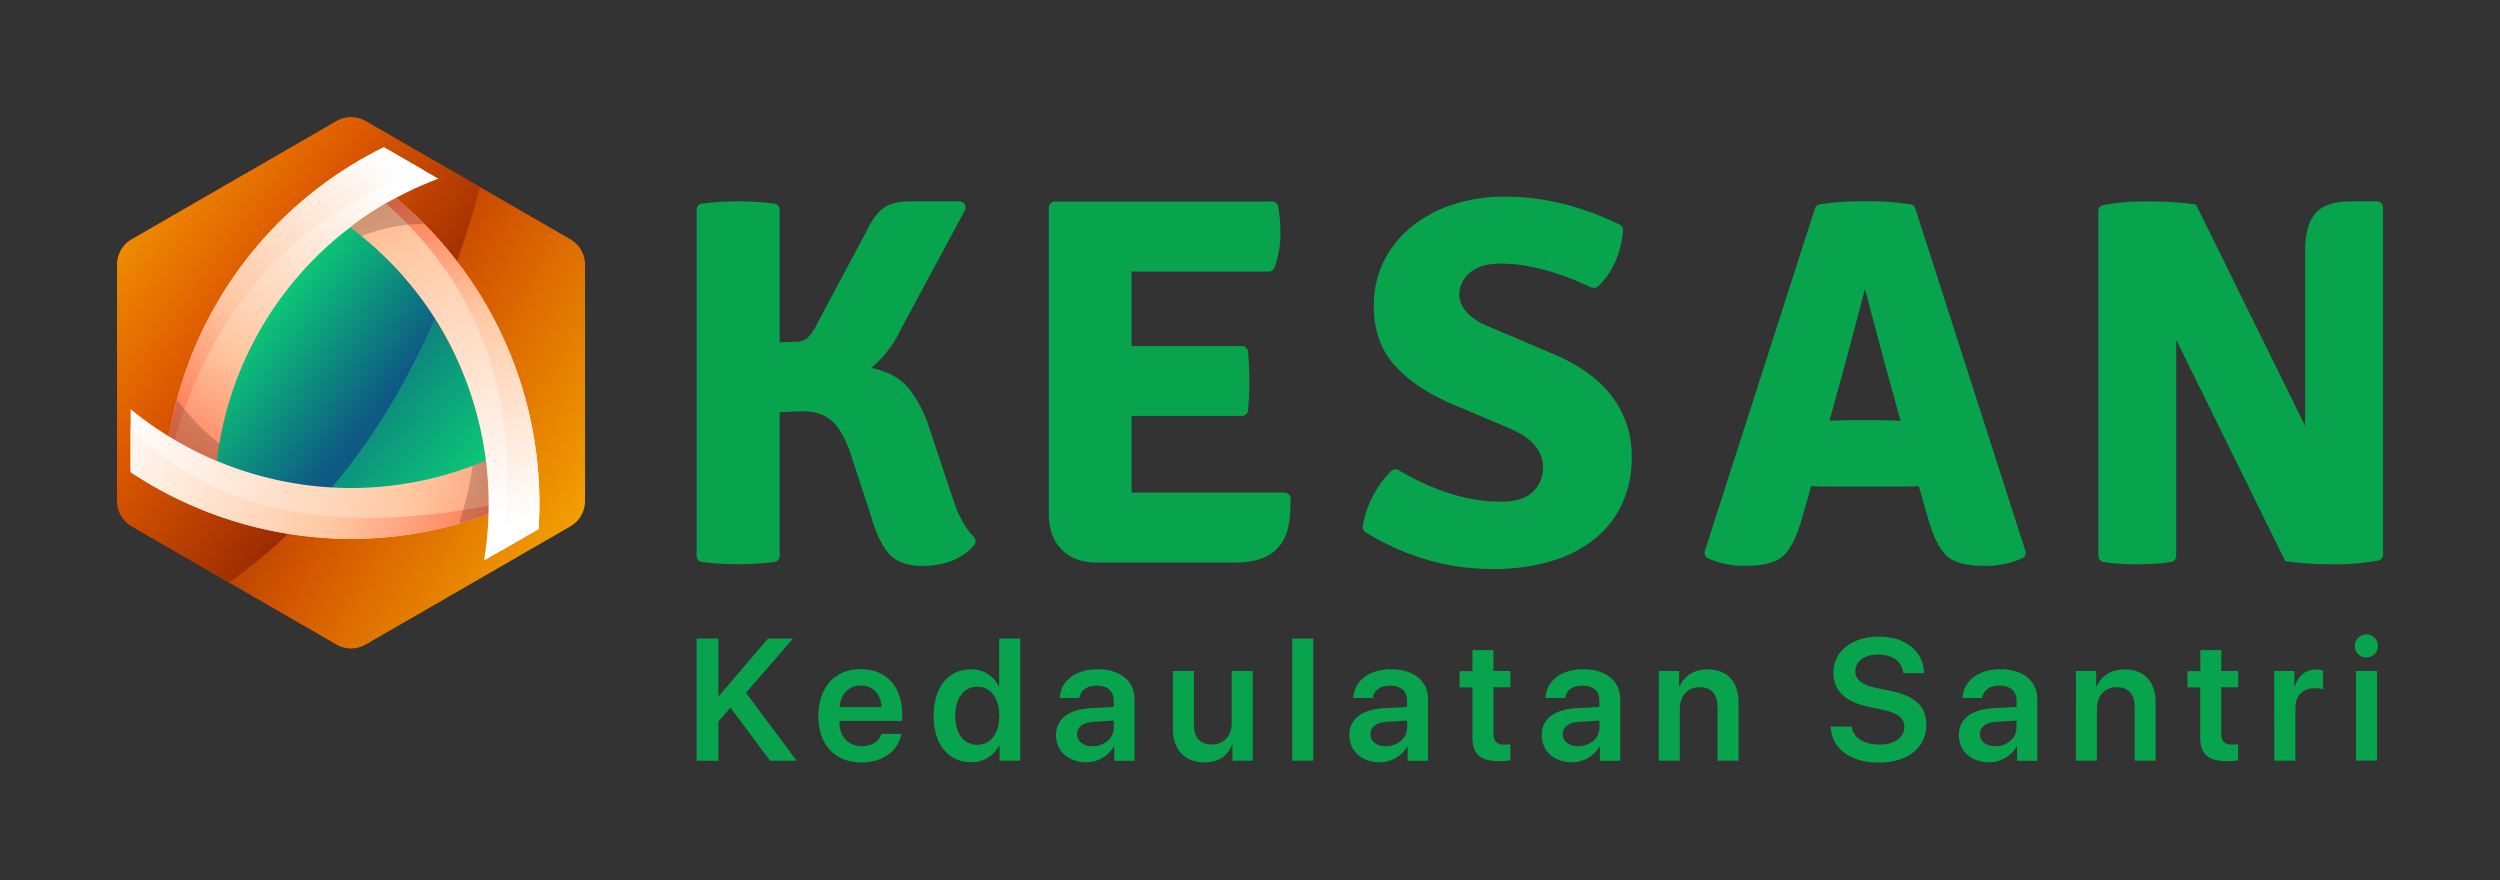 <svg id="Layer_1" data-name="Layer 1" xmlns="http://www.w3.org/2000/svg" xmlns:xlink="http://www.w3.org/1999/xlink" viewBox="0 0 809.15 284.9"><rect x="0" y="0" width="809.15" height="284.9" fill="#333333" stroke="none"/><defs><style>.cls-1{fill:#07a34d;}.cls-2{fill:url(#linear-gradient);}.cls-3{fill:url(#linear-gradient-2);}.cls-4{fill:url(#linear-gradient-3);}.cls-5{fill:url(#linear-gradient-4);}.cls-6{fill:url(#linear-gradient-5);}.cls-7{fill:url(#linear-gradient-6);}.cls-8{fill:#1d0e0e;opacity:0.2;isolation:isolate;}.cls-9{fill:url(#linear-gradient-7);}.cls-10{fill:url(#linear-gradient-8);}.cls-11{fill:url(#linear-gradient-9);}.cls-12{fill:url(#linear-gradient-10);}</style><linearGradient id="linear-gradient" x1="-2072.8" y1="973.53" x2="-2072.07" y2="973.06" gradientTransform="matrix(178.2, 0, 0, -202.29, 369445.3, 197034.16)" gradientUnits="userSpaceOnUse"><stop offset="0" stop-color="#881d00"/><stop offset="0.4" stop-color="#d25500"/><stop offset="1" stop-color="#ffb900"/></linearGradient><linearGradient id="linear-gradient-2" x1="-2069.13" y1="972.43" x2="-2069.86" y2="973.12" gradientTransform="matrix(138.18, 0, 0, -177.18, 286043.08, 172442.03)" gradientUnits="userSpaceOnUse"><stop offset="0" stop-color="#871d00"/><stop offset="0.49" stop-color="#dd5900"/><stop offset="1" stop-color="#ffb900"/></linearGradient><linearGradient id="linear-gradient-3" x1="-2063.82" y1="967.17" x2="-2065.23" y2="968.35" gradientTransform="matrix(103.43, 0, 0, -101.74, 213629.4, 98576.62)" gradientUnits="userSpaceOnUse"><stop offset="0" stop-color="#0bf072"/><stop offset="0.5" stop-color="#0e5a84"/><stop offset="1" stop-color="#082851"/></linearGradient><linearGradient id="linear-gradient-4" x1="-2060.13" y1="968.06" x2="-2059.12" y2="967.07" gradientTransform="matrix(83.56, 0, 0, -101.48, 172219.83, 98325.25)" gradientUnits="userSpaceOnUse"><stop offset="0" stop-color="#0bf072"/><stop offset="0.5" stop-color="#0e5a84"/><stop offset="1" stop-color="#085d51"/></linearGradient><linearGradient id="linear-gradient-5" x1="-2064.5" y1="968.86" x2="-2064.08" y2="969.78" gradientTransform="matrix(102.62, 0, 0, -119.48, 211936.8, 115926.31)" gradientUnits="userSpaceOnUse"><stop offset="0" stop-color="#ff724c"/><stop offset="0.4" stop-color="#ffc8a2"/><stop offset="1" stop-color="#fff"/></linearGradient><linearGradient id="linear-gradient-6" x1="-2063.4" y1="968.29" x2="-2062.86" y2="969.2" gradientTransform="matrix(97.18, 0, 0, -111.47, 200591.09, 108085.28)" xlink:href="#linear-gradient-5"/><linearGradient id="linear-gradient-7" x1="-2069.46" y1="955.9" x2="-2070.57" y2="955.97" gradientTransform="matrix(145.96, 0, 0, -49.37, 302257.89, 47349.41)" xlink:href="#linear-gradient-5"/><linearGradient id="linear-gradient-8" x1="-2069.67" y1="952.19" x2="-2070.64" y2="952.26" gradientTransform="matrix(145.96, 0, 0, -42.54, 302258.32, 40660.55)" xlink:href="#linear-gradient-5"/><linearGradient id="linear-gradient-9" x1="-2056.05" y1="971.56" x2="-2055.81" y2="970.42" gradientTransform="matrix(71.9, 0, 0, -137.92, 147964.81, 134010.55)" xlink:href="#linear-gradient-5"/><linearGradient id="linear-gradient-10" x1="-2049.48" y1="971.02" x2="-2049.32" y2="970.13" gradientTransform="matrix(58.38, 0, 0, -133.98, 119803.87, 130148.42)" xlink:href="#linear-gradient-5"/></defs><title>logo_brand_tagline_1_color</title><path class="cls-1" d="M225.46,246.2V206.69h7.06v18.48h.25l15.77-18.48h8.13l-15.23,17.53,16.41,22h-8.6L236.41,229l-3.89,4.55v12.7Z"/><path class="cls-1" d="M291.71,237.52c-.88,5.48-6,9.26-12.85,9.26-8.7,0-14-5.73-14-15s5.31-15.22,13.69-15.22S292,222.3,292,231.12v2.21H271.69v.41c0,4.66,2.85,7.78,7.31,7.78,3.18,0,5.59-1.59,6.32-4Zm-20-8.68H285.3c-.14-4.1-2.77-7-6.68-7S272,224.79,271.75,228.84Z"/><path class="cls-1" d="M302.18,231.66c0-9.17,4.74-15,12.05-15a9.65,9.65,0,0,1,9,5.36h.16V206.69h6.82V246.2h-6.68v-4.95h-.11a9.88,9.88,0,0,1-9.17,5.42C306.92,246.67,302.18,240.89,302.18,231.66Zm7,0c0,5.78,2.71,9.39,7.11,9.39s7.12-3.64,7.12-9.39-2.82-9.39-7.12-9.39S309.17,225.94,309.17,231.69Z"/><path class="cls-1" d="M341.79,237.91c0-5.15,4-8.25,11-8.68l7.66-.44v-2.08c0-3-2.05-4.79-5.42-4.79s-5.28,1.56-5.72,4H343c.3-5.43,4.93-9.31,12.32-9.31,7.2,0,11.88,3.8,11.88,9.63v20h-6.57v-4.63h-.14a10.26,10.26,0,0,1-9,5.1C345.87,246.67,341.79,243.14,341.79,237.91Zm18.7-2.47v-2.22l-6.7.41c-3.29.22-5.18,1.7-5.18,4s2,3.89,4.93,3.89C357.4,241.52,360.49,239,360.49,235.44Z"/><path class="cls-1" d="M405.47,246.2H398.9v-5h-.14c-1.53,3.54-4.46,5.56-8.87,5.56-6.3,0-10.29-4.08-10.29-10.79V217.18h6.81v17.39c0,4.16,2,6.4,5.86,6.4s6.38-2.79,6.38-7V217.18h6.82Z"/><path class="cls-1" d="M418.25,206.69h6.81V246.2h-6.81Z"/><path class="cls-1" d="M436.74,237.91c0-5.15,4-8.25,11-8.68l7.67-.44v-2.08c0-3-2.05-4.79-5.42-4.79s-5.29,1.56-5.72,4H438c.3-5.43,4.93-9.31,12.32-9.31,7.2,0,11.88,3.8,11.88,9.63v20H455.6v-4.63h-.14a10.26,10.26,0,0,1-9,5.1C440.82,246.67,436.74,243.14,436.74,237.91Zm18.7-2.47v-2.22l-6.71.41c-3.29.22-5.18,1.7-5.18,4s2,3.89,4.93,3.89C452.34,241.52,455.44,239,455.44,235.44Z"/><path class="cls-1" d="M483.38,210.39v6.79h5.48v5.26h-5.48v15.08c0,2.38,1.1,3.48,3.51,3.48a13.44,13.44,0,0,0,1.94-.14v5.2a18.17,18.17,0,0,1-3.53.28c-6.27,0-8.73-2.22-8.73-7.86v-16h-4.16v-5.26h4.16v-6.79Z"/><path class="cls-1" d="M499,237.91c0-5.15,4-8.25,11-8.68l7.66-.44v-2.08c0-3-2-4.79-5.42-4.79s-5.28,1.56-5.72,4h-6.32c.3-5.43,4.93-9.31,12.32-9.31,7.2,0,11.88,3.8,11.88,9.63v20h-6.57v-4.63h-.14a10.26,10.26,0,0,1-9,5.1C503.06,246.67,499,243.14,499,237.91Zm18.69-2.47v-2.22l-6.7.41c-3.29.22-5.18,1.7-5.18,4s2,3.89,4.93,3.89C514.58,241.52,517.67,239,517.67,235.44Z"/><path class="cls-1" d="M536.91,217.18h6.55v5h.14c1.56-3.45,4.65-5.53,9.11-5.53,6.41,0,10,4.11,10,10.82V246.2h-6.82V228.82c0-4.11-1.91-6.41-5.8-6.41s-6.41,2.82-6.41,7V246.2h-6.82Z"/><path class="cls-1" d="M599.29,235.17c.52,3.64,4.08,5.83,9,5.83s8.08-2.36,8.08-5.64c0-2.85-2-4.6-7.12-5.67l-4.24-.87c-7.92-1.62-11.61-5.34-11.61-11.12,0-6.95,6.1-11.66,14.67-11.66,8.74,0,14.51,4.76,14.68,11.82H616c-.33-3.72-3.45-6-8-6s-7.5,2.08-7.5,5.39c0,2.68,2,4.41,6.9,5.45l4.27.87c8.32,1.73,11.8,5.07,11.8,10.93,0,7.55-5.94,12.32-15.44,12.32-9.15,0-15.2-4.47-15.53-11.69Z"/><path class="cls-1" d="M634,237.91c0-5.15,4-8.25,11-8.68l7.67-.44v-2.08c0-3-2-4.79-5.42-4.79s-5.29,1.56-5.72,4H635.2c.3-5.43,4.93-9.31,12.32-9.31,7.2,0,11.88,3.8,11.88,9.63v20h-6.57v-4.63h-.14a10.26,10.26,0,0,1-9,5.1C638.05,246.67,634,243.14,634,237.91Zm18.7-2.47v-2.22l-6.71.41c-3.29.22-5.18,1.7-5.18,4s2,3.89,4.93,3.89C649.57,241.52,652.67,239,652.67,235.44Z"/><path class="cls-1" d="M671.91,217.18h6.54v5h.14c1.56-3.45,4.65-5.53,9.11-5.53,6.41,0,10,4.11,10,10.82V246.2h-6.81V228.82c0-4.11-1.92-6.41-5.81-6.41s-6.4,2.82-6.4,7V246.2h-6.82Z"/><path class="cls-1" d="M718.93,210.39v6.79h5.48v5.26h-5.48v15.08c0,2.38,1.1,3.48,3.51,3.48a13.33,13.33,0,0,0,1.94-.14v5.2a18.17,18.17,0,0,1-3.53.28c-6.27,0-8.73-2.22-8.73-7.86v-16H708v-5.26h4.16v-6.79Z"/><path class="cls-1" d="M736.06,217.18h6.55v5.06h.13c1-3.53,3.53-5.55,7-5.55a9.67,9.67,0,0,1,2.13.27v6.16a8.63,8.63,0,0,0-2.76-.38c-3.87,0-6.19,2.49-6.19,6.57V246.2h-6.82Z"/><path class="cls-1" d="M762.17,209.1a3.74,3.74,0,1,1,3.72,3.7A3.7,3.7,0,0,1,762.17,209.1Zm.35,8.08h6.82v29h-6.82Z"/><g id="Group-2"><path id="Path" class="cls-2" d="M118.35,39.18l66.27,38.27a9.48,9.48,0,0,1,4.74,8.2v76.51a9.53,9.53,0,0,1-4.74,8.2l-66.27,38.25a9.46,9.46,0,0,1-9.47,0L42.62,170.36a9.5,9.5,0,0,1-4.74-8.2V85.65a9.49,9.49,0,0,1,4.74-8.21l66.26-38.25A9.53,9.53,0,0,1,118.35,39.18Z"/><path id="Path-2" data-name="Path" class="cls-3" d="M118.35,39.18l37,21.36q-23.23,86.7-81.24,128L42.62,170.36a9.5,9.5,0,0,1-4.74-8.2V85.65a9.49,9.49,0,0,1,4.74-8.21l66.26-38.25A9.53,9.53,0,0,1,118.35,39.18Z"/><path id="Fill-14-Copy" class="cls-4" d="M69.72,149.52a114.67,114.67,0,0,0,43.9,9.06,114,114,0,0,0,44-9.06,116,116,0,0,0-14.53-42.65c-7.59-13.14-17.86-25.82-29.67-34.77a122.54,122.54,0,0,0-30.54,34.77C75.3,120,71.58,134.83,69.72,149.52Z"/><path id="Path-3" data-name="Path" class="cls-5" d="M113.43,72.1c10.63,8.05,20,19.13,27.32,30.85Q127,134.76,106.91,158.36a116,116,0,0,1-37.19-8.84c1.86-14.69,5.58-29.5,13.17-42.65A122.54,122.54,0,0,1,113.43,72.1Z"/><path id="Path-4" data-name="Path" class="cls-6" d="M124.26,47.67l17.65,10.18a111.29,111.29,0,0,0-71.49,89.47l-.23,1.77v.14a101.27,101.27,0,0,1-15.5-7.94c-.06,0,.06-.09,0-.12a127.57,127.57,0,0,1,69.57-93.5Z"/><path id="Combined-Shape" class="cls-7" d="M124.26,47.67l13,7.51q-61.38,21-80.76,87.24c-.61-.36-1.22-.74-1.83-1.13-.06,0,.06-.09,0-.12a127.57,127.57,0,0,1,69.57-93.5Z"/><path id="Path-5" data-name="Path" class="cls-8" d="M71,143.61l0,.2c-.2,1.17-.38,2.34-.55,3.51l-.23,1.77v.14a101.27,101.27,0,0,1-15.5-7.94c-.06,0,.06-.09,0-.12q1-5.94,2.58-11.79A76.47,76.47,0,0,0,71,143.61Z"/><path id="Path-6" data-name="Path" class="cls-9" d="M42.27,152.79V132.43a113,113,0,0,0,69.81,25.51h1.54l1.78,0a112.14,112.14,0,0,0,47.25-11.35l1.56-.77L166.34,163l-1.7.75a128.36,128.36,0,0,1-49.12,10.68l-1.9,0h-1.7a129.26,129.26,0,0,1-69.65-21.6v0Z"/><path id="Path-7" data-name="Path" class="cls-10" d="M42.27,152.79V138.24q40.5,42.3,124,23.7l.12,1-1.7.75a128.36,128.36,0,0,1-49.12,10.68l-1.9,0h-1.7a129.28,129.28,0,0,1-68.25-20.68l-1.4-.92v0Z"/><path id="Path-8" data-name="Path" class="cls-8" d="M164.21,145.81,166.34,163l-1.7.75a130.72,130.72,0,0,1-16.1,5.77A107.52,107.52,0,0,0,153,150.74q4.93-1.86,9.68-4.16Z"/><path id="Path-9" data-name="Path" class="cls-11" d="M128.1,64.2h.13a128.15,128.15,0,0,1,46.08,107.05l-17.65,10.18a112.87,112.87,0,0,0-13.56-74.56,112,112,0,0,0-29.58-33.16s-.1-.08-.08-.09A93.6,93.6,0,0,1,126.5,65l1.6-.81h0Z"/><path id="Path-10" data-name="Path" class="cls-12" d="M128.23,64.2a128.15,128.15,0,0,1,46.08,107.05l-11.84,6.83q9.72-70.5-37.55-112.22c.52-.29,1-.57,1.58-.85l1.6-.81Z"/><path id="Path-11" data-name="Path" class="cls-8" d="M128.23,64.2q4.67,3.9,9,8.23a56.76,56.76,0,0,0-20.28,4q-1.68-1.38-3.41-2.68s-.1-.08-.08-.09A93.6,93.6,0,0,1,126.5,65l1.6-.81Z"/></g><path class="cls-1" d="M769.23,65.17h-8.05c-5.29,0-9.18,1.1-11.55,3.64s-3.55,6.73-3.55,12.59v56.47L710.76,66.19h0a114.37,114.37,0,0,0-16.14-1,72,72,0,0,0-13.85,1.18,2,2,0,0,0-1.61,2V179.91a2,2,0,0,0,1.68,2,72.1,72.1,0,0,0,10.83.71,73.54,73.54,0,0,0,11-.72,2,2,0,0,0,1.69-2V110l35.29,71.63a107.93,107.93,0,0,0,15.67,1,77.35,77.35,0,0,0,14.34-1.18,2,2,0,0,0,1.63-2V67.22A2.05,2.05,0,0,0,769.23,65.17Z"/><path class="cls-1" d="M310.44,65.17a2,2,0,0,1,1.8,3l-20.75,38.57A37,37,0,0,1,282,119.09q8,1.68,11.95,6.42a39.18,39.18,0,0,1,6.7,12.67l7,21q1.35,3.88,2,5.75a41.49,41.49,0,0,0,3.37,6.23l0,0a25.27,25.27,0,0,0,2.17,2.63,2.07,2.07,0,0,1,0,2.77q-5.74,6.58-16.71,6.59-6.94,0-10.4-3.55t-6-12l-6.45-19.77q-2.56-7.95-6.12-11.33t-9.69-3.38c-1.36,0-3.85.12-7.48.34v46.44a2,2,0,0,1-1.69,2,96.16,96.16,0,0,1-23.49,0,2,2,0,0,1-1.69-2v-112a2,2,0,0,1,1.69-2,94.85,94.85,0,0,1,23.49,0,2,2,0,0,1,1.69,2v42.9l4.42-.17a7.08,7.08,0,0,0,4.42-1.1,15.73,15.73,0,0,0,3.23-4.65l16.15-30.25q2.54-5.23,5.41-7.35c1.92-1.41,4.9-2.12,9-2.12Z"/><path class="cls-1" d="M403.94,113.8a106.44,106.44,0,0,1,0,19.06,2,2,0,0,1-2,1.77H366.25v24.81l49.49,0a2.05,2.05,0,0,1,2,2.09,59.27,59.27,0,0,1-.5,7.54q-2,13-17.23,13h-45q-7.27,0-11.41-4.22t-4.14-11.49V67.22a2.05,2.05,0,0,1,2-2h70.27a2,2,0,0,1,2,1.68,54.22,54.22,0,0,1,.7,9,33,33,0,0,1-1.87,10.63,2.05,2.05,0,0,1-1.94,1.37H366.25V112l35.66,0A2.05,2.05,0,0,1,403.94,113.8Z"/><path class="cls-1" d="M442.07,172.35a2,2,0,0,1-1-2,30.07,30.07,0,0,1,3.31-9.83,32.65,32.65,0,0,1,5.89-8.08,2,2,0,0,1,2.45-.25q17.36,10.2,33,10.19,7.1,0,10.39-3.21a10.64,10.64,0,0,0,3.3-7.94q0-7.95-10.65-12.51l-19.94-8.45Q457.16,125,450.9,117.65T444.64,99a31.91,31.91,0,0,1,3.13-14.2,33.5,33.5,0,0,1,8.78-11.15A41.32,41.32,0,0,1,470,66.27a53.91,53.91,0,0,1,17.24-2.62q18.3,0,36.91,9a2.12,2.12,0,0,1,1.17,2.07q-1.11,11.18-8,17.9A2.06,2.06,0,0,1,515,93q-16.45-7.68-29.15-7.68-6.76,0-10.14,3a9.11,9.11,0,0,0-3.38,6.93q0,6.58,10,10.64l20.28,8.62q12.84,5.42,19.18,13.86A31.77,31.77,0,0,1,528.13,148a35.9,35.9,0,0,1-2.88,14.53,31.21,31.21,0,0,1-8.53,11.41,40.62,40.62,0,0,1-14.11,7.52,65.18,65.18,0,0,1-19.77,2.7Q461.5,184.15,442.07,172.35Z"/><path class="cls-1" d="M655.52,178.25,619.93,67.53a2,2,0,0,0-1.57-1.39,91.33,91.33,0,0,0-14.69-1h0a91.38,91.38,0,0,0-14.7,1,2,2,0,0,0-1.57,1.39L551.81,178.25a2,2,0,0,0,1,2.46,28,28,0,0,0,11.78,2.43q8.79,0,12.34-3t6.08-11.66l3.21-11.16q2.19.16,6.59.17h21.63q4.39,0,6.59-.17l3.21,11.16q2.54,8.61,6.09,11.66t12.34,3a28,28,0,0,0,11.77-2.43A2,2,0,0,0,655.52,178.25ZM612,136.07c-1.41,0-2.39-.08-3-.08H598.26c-.56,0-1.55,0-3,.08s-2.45.09-3.13.09l2.88-10.48c2.52-8.85,8.62-32.17,8.62-32.17s6.09,23.32,8.61,32.17l2.88,10.48C614.48,136.16,613.44,136.13,612,136.07Z"/></svg>